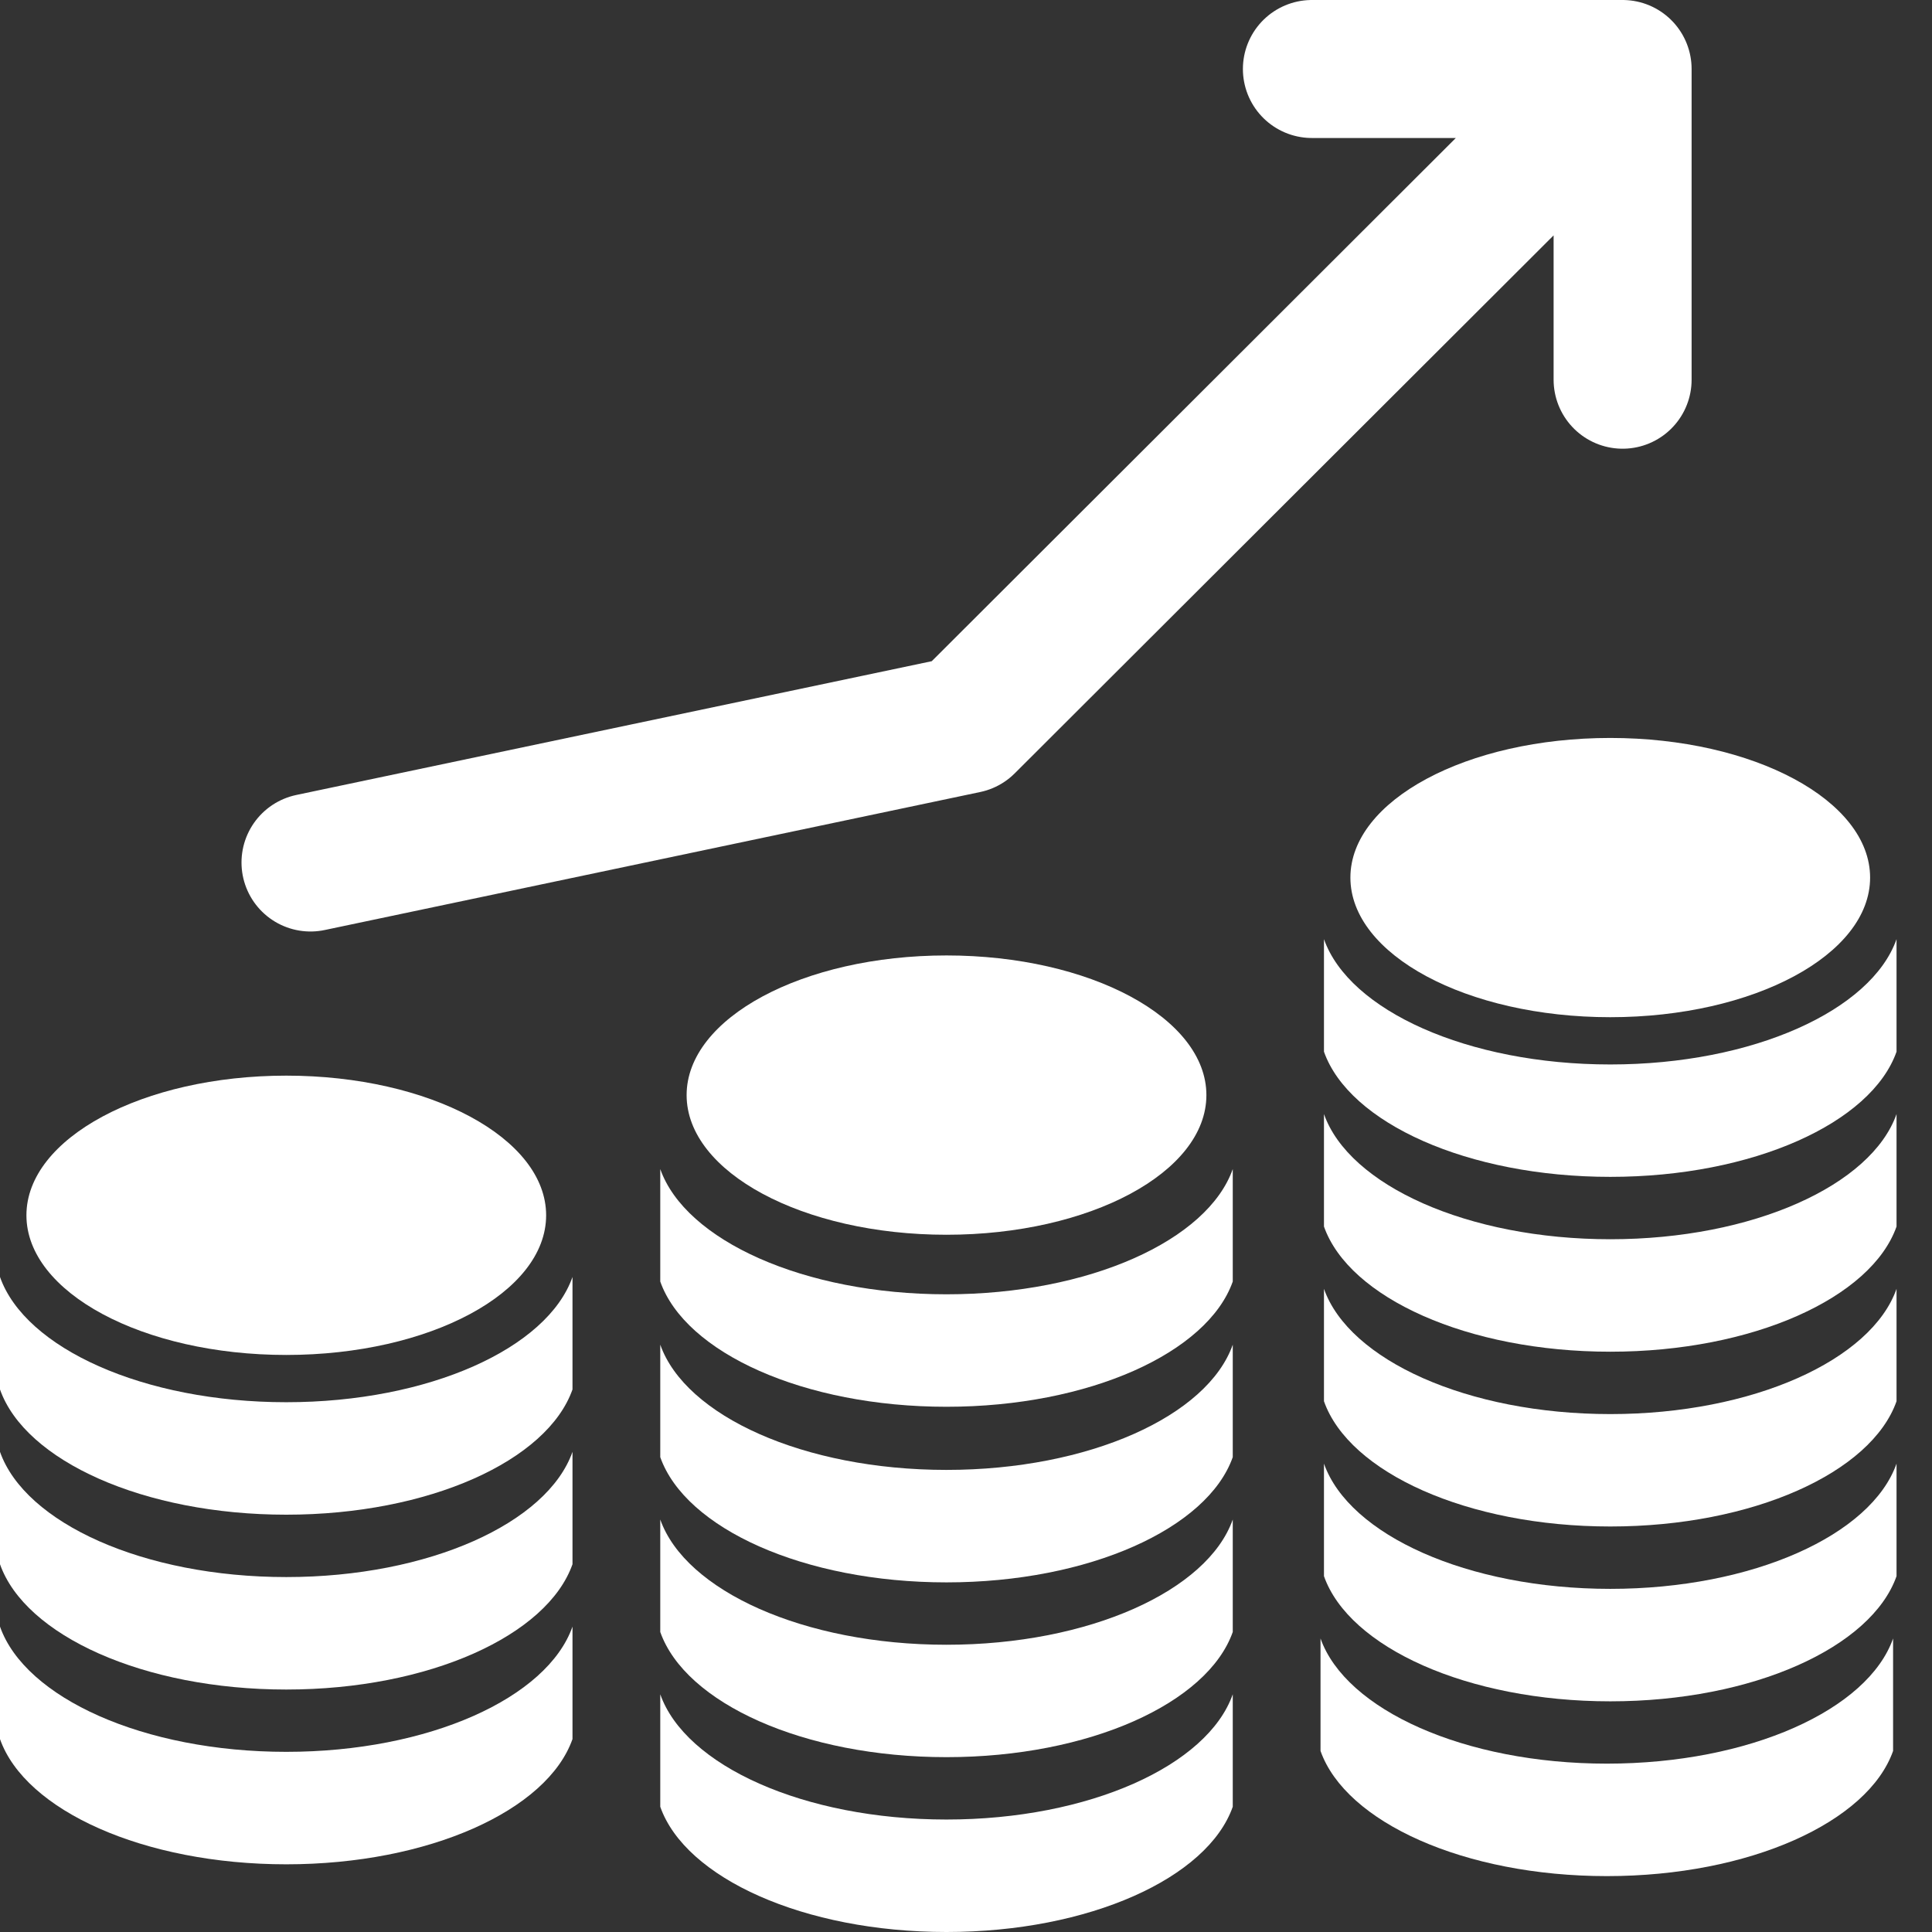 <svg width="28" height="28" viewBox="0 0 28 28" fill="none" xmlns="http://www.w3.org/2000/svg">
<rect x="0" y="0" width="28" height="28" fill="#333333" stroke="none"/>
<path d="M23.337 14.742C25.417 14.742 27.103 13.836 27.103 12.719C27.103 11.601 25.417 10.695 23.337 10.695C21.258 10.695 19.571 11.601 19.571 12.719C19.571 13.836 21.258 14.742 23.337 14.742Z" fill="white"/>
<path d="M23.338 15.427C21.27 15.427 19.552 14.644 19.188 13.611V15.242C19.552 16.274 21.27 17.056 23.338 17.056C25.404 17.056 27.122 16.275 27.486 15.242V13.611C27.122 14.644 25.404 15.427 23.338 15.427Z" fill="white"/>
<path d="M23.338 17.96C21.27 17.96 19.552 17.178 19.188 16.146V17.776C19.552 18.808 21.27 19.59 23.338 19.59C25.404 19.59 27.122 18.808 27.486 17.776V16.146C27.122 17.178 25.404 17.96 23.338 17.96Z" fill="white"/>
<path d="M23.338 20.494C21.27 20.494 19.552 19.711 19.188 18.679V20.308C19.552 21.341 21.27 22.123 23.338 22.123C25.404 22.123 27.122 21.341 27.486 20.308V18.679C27.122 19.711 25.404 20.494 23.338 20.494Z" fill="white"/>
<path d="M23.338 23.027C21.27 23.027 19.552 22.245 19.188 21.212V22.843C19.552 23.875 21.27 24.657 23.338 24.657C25.404 24.657 27.122 23.875 27.486 22.843V21.212C27.122 22.245 25.404 23.027 23.338 23.027Z" fill="white"/>
<path d="M23.288 25.56C21.22 25.56 19.503 24.778 19.138 23.746V25.376C19.503 26.408 21.22 27.19 23.288 27.19C25.355 27.19 27.072 26.408 27.436 25.376V23.746C27.072 24.779 25.355 25.56 23.288 25.56Z" fill="white"/>
<path d="M13.717 17.895C15.797 17.895 17.484 16.989 17.484 15.871C17.484 14.753 15.797 13.847 13.717 13.847C11.637 13.847 9.951 14.753 9.951 15.871C9.951 16.989 11.637 17.895 13.717 17.895Z" fill="white"/>
<path d="M13.717 21.303C11.65 21.303 9.933 20.521 9.569 19.488V21.118C9.933 22.15 11.65 22.933 13.717 22.933C15.784 22.933 17.502 22.15 17.866 21.118V19.488C17.502 20.521 15.784 21.303 13.717 21.303Z" fill="white"/>
<path d="M13.717 18.758C11.65 18.758 9.933 17.976 9.569 16.943V18.573C9.933 19.605 11.65 20.388 13.717 20.388C15.784 20.388 17.502 19.605 17.866 18.573V16.943C17.502 17.976 15.784 18.758 13.717 18.758Z" fill="white"/>
<path d="M13.717 23.837C11.65 23.837 9.933 23.054 9.569 22.022V23.652C9.933 24.684 11.65 25.466 13.717 25.466C15.784 25.466 17.502 24.684 17.866 23.652V22.022C17.502 23.054 15.784 23.837 13.717 23.837Z" fill="white"/>
<path d="M13.717 26.37C11.65 26.37 9.933 25.588 9.569 24.555V26.185C9.933 27.218 11.65 28 13.717 28C15.784 28 17.502 27.218 17.866 26.185V24.555C17.502 25.588 15.784 26.37 13.717 26.37Z" fill="white"/>
<path d="M4.149 19.637C6.229 19.637 7.915 18.731 7.915 17.613C7.915 16.495 6.229 15.589 4.149 15.589C2.069 15.589 0.383 16.495 0.383 17.613C0.383 18.731 2.069 19.637 4.149 19.637Z" fill="white"/>
<path d="M4.149 20.322C2.081 20.322 0.364 19.54 0 18.507V20.137C0.364 21.17 2.081 21.952 4.149 21.952C6.216 21.952 7.933 21.17 8.297 20.137V18.507C7.933 19.54 6.216 20.322 4.149 20.322Z" fill="white"/>
<path d="M4.149 22.856C2.081 22.856 0.364 22.073 0 21.041V22.67C0.364 23.703 2.081 24.486 4.149 24.486C6.216 24.486 7.933 23.703 8.297 22.67V21.041C7.933 22.073 6.216 22.856 4.149 22.856Z" fill="white"/>
<path d="M4.149 25.389C2.081 25.389 0.364 24.607 0 23.574V25.204C0.364 26.237 2.081 27.019 4.149 27.019C6.216 27.019 7.933 26.237 8.297 25.204V23.574C7.933 24.607 6.216 25.389 4.149 25.389Z" fill="white"/>
<path d="M19.013 1H23.516M23.516 1V5.503M23.516 1L14 10.5L4.5 12.5" stroke="white" stroke-width="2" stroke-linecap="round" stroke-linejoin="round"/>
</svg>
